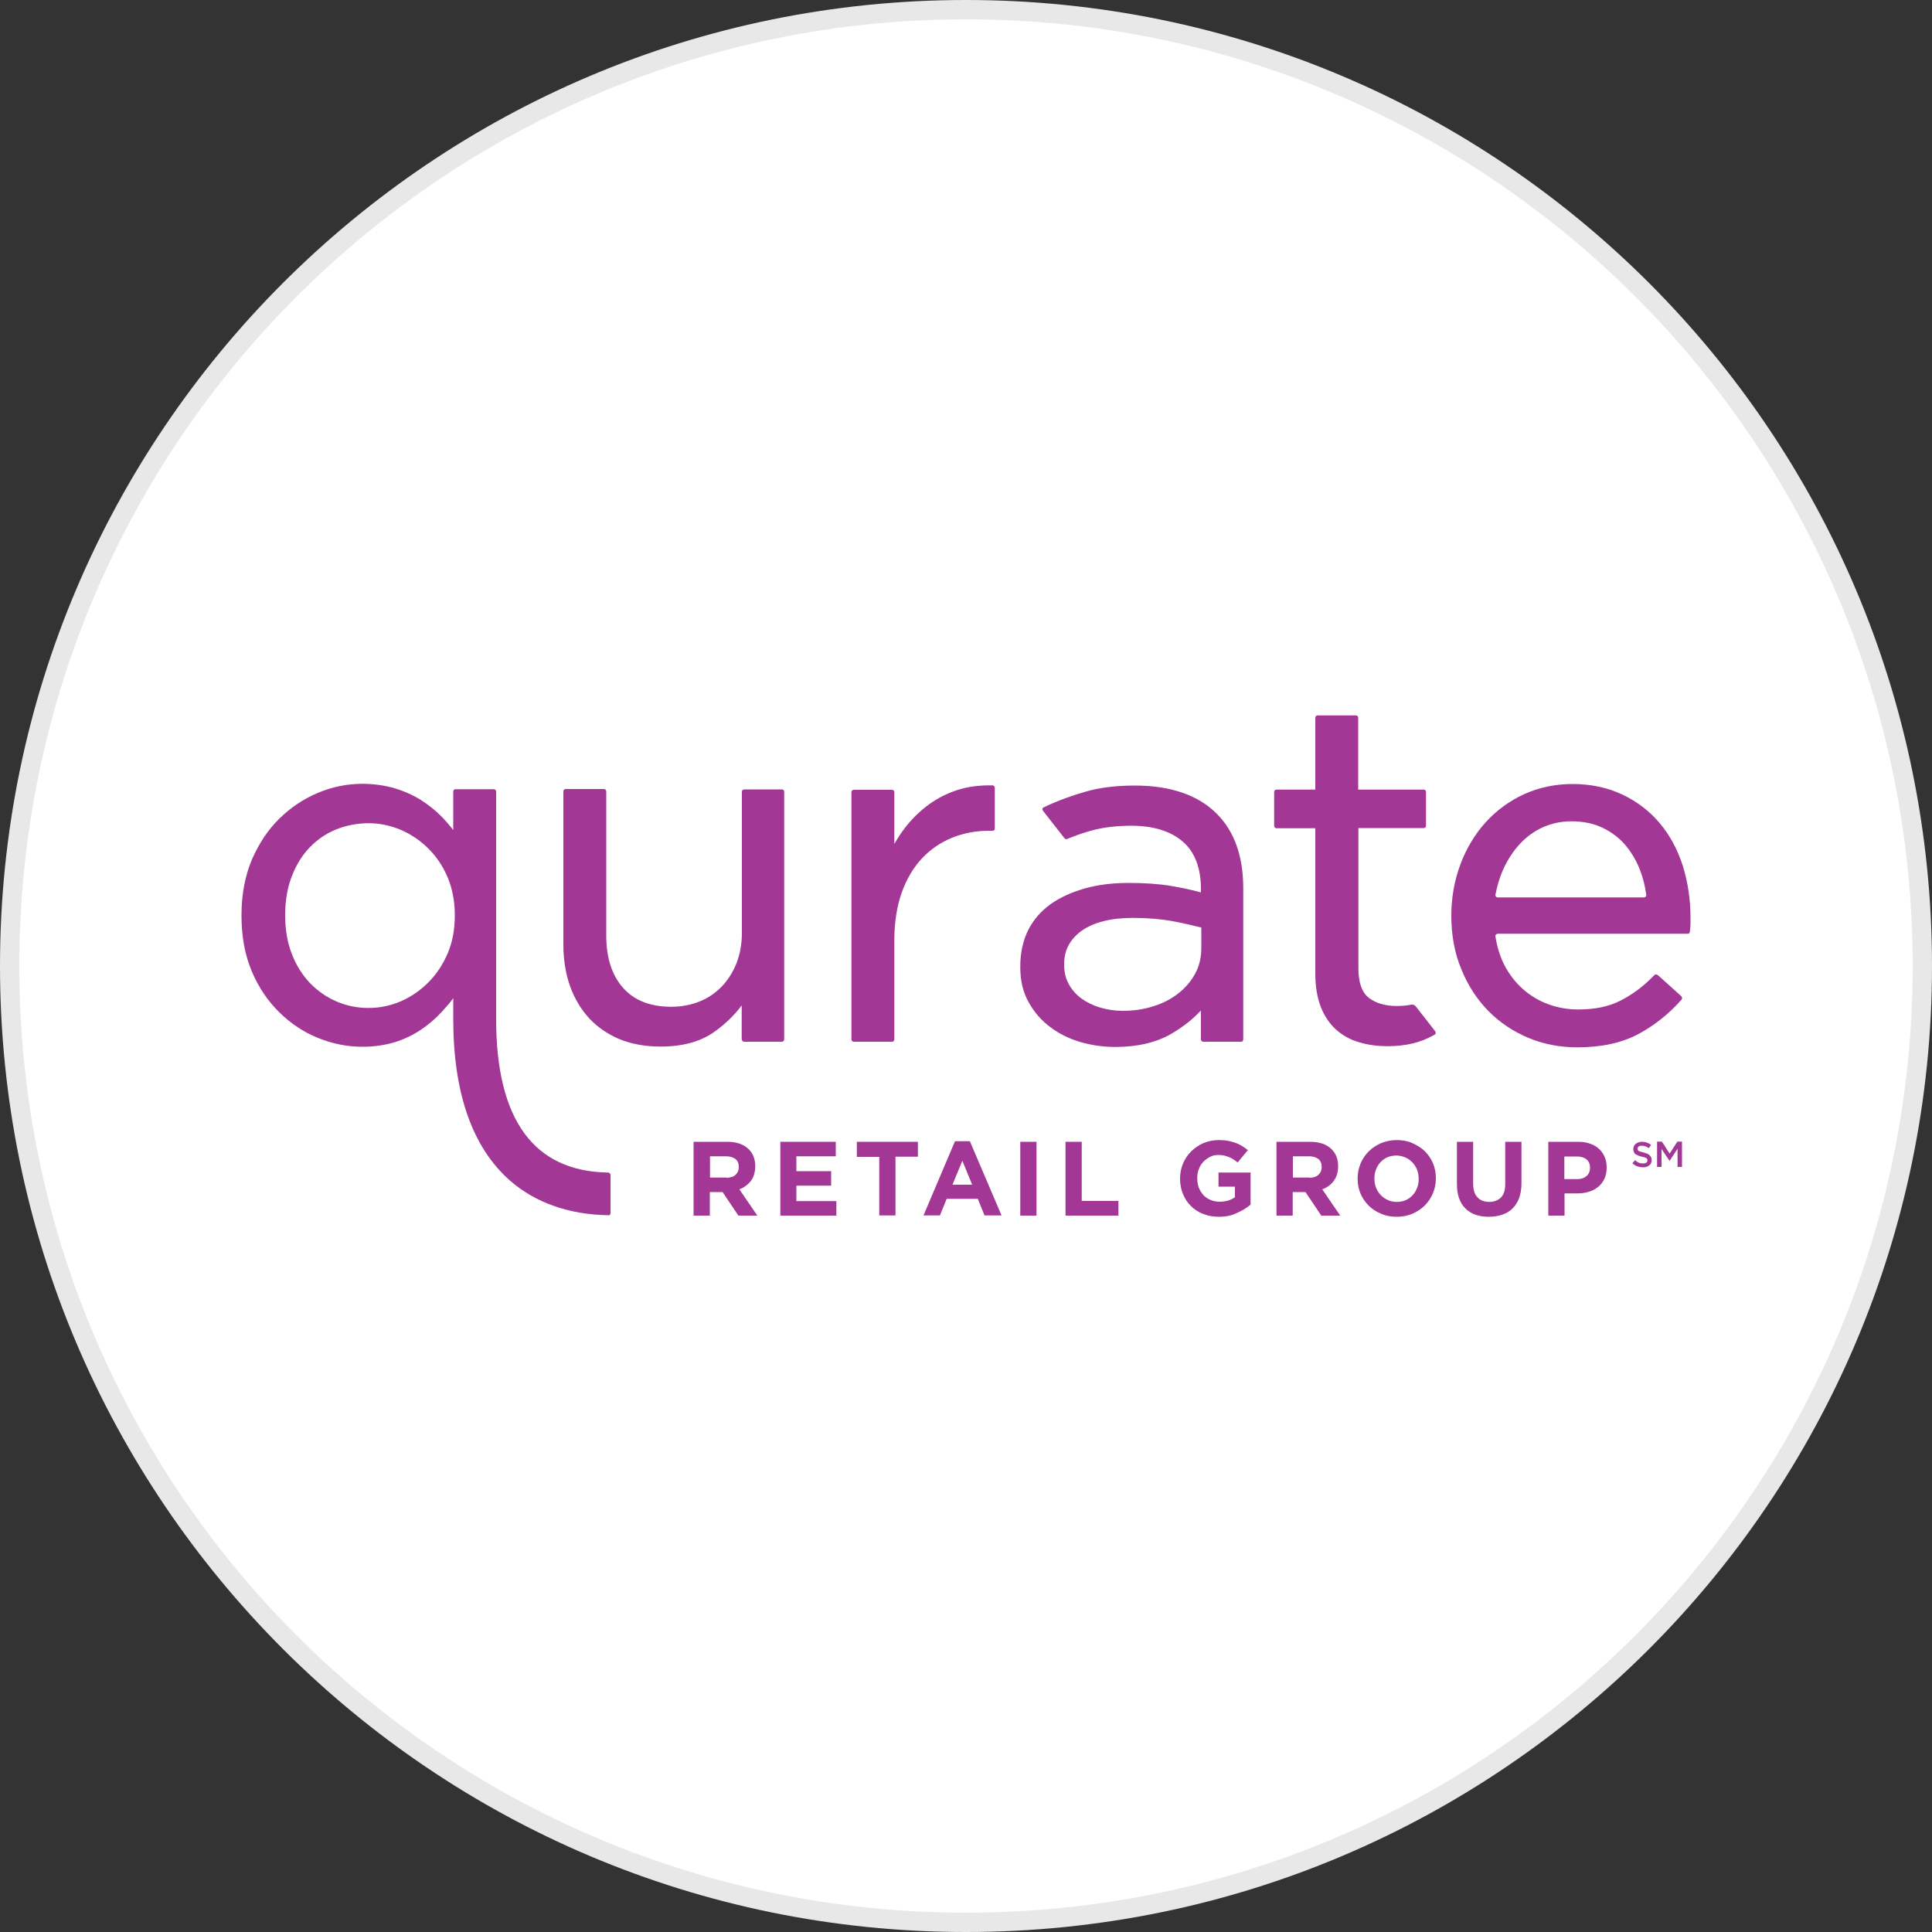 <?xml version="1.0" encoding="utf-8"?>
<svg version="1.1" id="Layer_1" xmlns="http://www.w3.org/2000/svg" xmlns:xlink="http://www.w3.org/1999/xlink" x="0px" y="0px"
	width="100px" height="100px" viewBox="0 0 100 100" style="enable-background:new 0 0 100 100;" xml:space="preserve">
<rect x="0" y="0" width="100" height="100" fill="#333333" stroke="none"/>
<g>
	<path style="fill:#E8E8E8;" d="M50,0c27.61,0,50,22.39,50,50s-22.39,50-50,50S0,77.61,0,50S22.39,0,50,0"/>
	<path style="fill:#FFFFFF;" d="M50,1c27.06,0,49,21.94,49,49S77.06,99,50,99S1,77.06,1,50S22.94,1,50,1"/>
	<g>
		<g>
			<path style="fill:#A23795;" d="M35.9,59.1h1.75c0.48,0,0.85,0.13,1.11,0.39c0.22,0.22,0.33,0.51,0.33,0.87v0.01
				c0,0.31-0.08,0.56-0.23,0.76c-0.15,0.19-0.35,0.34-0.59,0.43l0.93,1.36h-0.98L37.4,61.7h-0.01h-0.65v1.22H35.9V59.1z
				 M37.59,60.96c0.21,0,0.37-0.05,0.48-0.15c0.11-0.1,0.17-0.23,0.17-0.39V60.4c0-0.18-0.06-0.32-0.17-0.41
				c-0.12-0.09-0.28-0.14-0.49-0.14h-0.83v1.1H37.59z"/>
			<path style="fill:#A23795;" d="M40.39,59.1h2.87v0.75h-2.04v0.77h1.8v0.75h-1.8v0.8h2.07v0.75h-2.9V59.1z"/>
			<path style="fill:#A23795;" d="M45.51,59.88h-1.16V59.1h3.16v0.77h-1.16v3.04h-0.84V59.88z"/>
			<path style="fill:#A23795;" d="M49.43,59.07h0.77l1.64,3.84h-0.88l-0.35-0.86H49l-0.35,0.86H47.8L49.43,59.07z M50.32,61.32
				l-0.51-1.24l-0.51,1.24H50.32z"/>
			<path style="fill:#A23795;" d="M52.81,59.1h0.84v3.82h-0.84V59.1z"/>
			<path style="fill:#A23795;" d="M55.15,59.1h0.84v3.06h1.9v0.76h-2.74V59.1z"/>
			<path style="fill:#A23795;" d="M63.09,62.98c-0.3,0-0.57-0.05-0.82-0.15s-0.46-0.23-0.63-0.41c-0.18-0.17-0.31-0.38-0.41-0.62
				c-0.1-0.24-0.15-0.5-0.15-0.79v-0.01c0-0.27,0.05-0.53,0.15-0.77c0.1-0.24,0.24-0.45,0.42-0.63c0.18-0.18,0.39-0.32,0.63-0.43
				c0.24-0.1,0.51-0.16,0.8-0.16c0.17,0,0.33,0.01,0.47,0.04c0.14,0.02,0.27,0.06,0.39,0.1c0.12,0.04,0.23,0.1,0.34,0.16
				c0.11,0.07,0.21,0.14,0.31,0.22l-0.53,0.64c-0.07-0.06-0.15-0.12-0.22-0.16c-0.07-0.05-0.15-0.09-0.23-0.12
				c-0.08-0.03-0.16-0.06-0.25-0.08c-0.09-0.02-0.19-0.03-0.3-0.03c-0.15,0-0.3,0.03-0.43,0.1s-0.25,0.15-0.35,0.26
				c-0.1,0.11-0.18,0.23-0.23,0.38c-0.06,0.14-0.08,0.3-0.08,0.46v0.01c0,0.18,0.03,0.34,0.08,0.48c0.06,0.15,0.14,0.28,0.24,0.39
				c0.1,0.11,0.23,0.19,0.37,0.25s0.3,0.09,0.47,0.09c0.31,0,0.58-0.08,0.79-0.23v-0.55h-0.85v-0.73h1.66v1.66
				c-0.2,0.17-0.43,0.31-0.7,0.43C63.75,62.92,63.44,62.98,63.09,62.98z"/>
			<path style="fill:#A23795;" d="M66.07,59.1h1.75c0.48,0,0.85,0.13,1.11,0.39c0.22,0.22,0.33,0.51,0.33,0.87v0.01
				c0,0.31-0.08,0.56-0.23,0.76s-0.35,0.34-0.59,0.43l0.93,1.36h-0.98l-0.82-1.22h-0.01h-0.65v1.22h-0.84V59.1z M67.76,60.96
				c0.21,0,0.37-0.05,0.48-0.15c0.11-0.1,0.17-0.23,0.17-0.39V60.4c0-0.18-0.06-0.32-0.17-0.41c-0.12-0.09-0.28-0.14-0.49-0.14
				h-0.83v1.1H67.76z"/>
			<path style="fill:#A23795;" d="M72.29,62.98c-0.29,0-0.57-0.05-0.81-0.16c-0.25-0.1-0.46-0.24-0.64-0.42
				c-0.18-0.18-0.32-0.38-0.42-0.62c-0.1-0.24-0.15-0.49-0.15-0.77v-0.01c0-0.27,0.05-0.53,0.15-0.77c0.1-0.24,0.24-0.45,0.42-0.63
				c0.18-0.18,0.39-0.32,0.64-0.43c0.25-0.1,0.52-0.16,0.82-0.16c0.29,0,0.57,0.05,0.81,0.16s0.46,0.24,0.64,0.42
				c0.18,0.18,0.32,0.38,0.42,0.62c0.1,0.24,0.15,0.49,0.15,0.77v0.01c0,0.27-0.05,0.53-0.15,0.77c-0.1,0.24-0.24,0.45-0.42,0.63
				c-0.18,0.18-0.39,0.32-0.64,0.43S72.58,62.98,72.29,62.98z M72.3,62.21c0.17,0,0.32-0.03,0.46-0.09
				c0.14-0.06,0.26-0.15,0.36-0.26c0.1-0.11,0.18-0.24,0.23-0.38c0.06-0.14,0.08-0.3,0.08-0.46v-0.01c0-0.16-0.03-0.32-0.08-0.46
				c-0.06-0.15-0.14-0.27-0.24-0.38c-0.1-0.11-0.23-0.2-0.37-0.26c-0.14-0.06-0.3-0.1-0.46-0.1c-0.17,0-0.33,0.03-0.47,0.09
				c-0.14,0.06-0.26,0.15-0.36,0.26c-0.1,0.11-0.18,0.24-0.23,0.38c-0.06,0.14-0.08,0.3-0.08,0.46v0.01c0,0.16,0.03,0.32,0.08,0.46
				c0.06,0.15,0.14,0.27,0.24,0.38c0.1,0.11,0.23,0.2,0.37,0.26C71.97,62.18,72.13,62.21,72.3,62.21z"/>
			<path style="fill:#A23795;" d="M77.06,62.98c-0.51,0-0.92-0.14-1.21-0.43c-0.29-0.28-0.44-0.71-0.44-1.27V59.1h0.84v2.16
				c0,0.31,0.07,0.55,0.22,0.71c0.15,0.16,0.35,0.24,0.61,0.24s0.46-0.08,0.61-0.23c0.15-0.15,0.22-0.38,0.22-0.69V59.1h0.84v2.15
				c0,0.29-0.04,0.54-0.12,0.76c-0.08,0.21-0.19,0.39-0.34,0.54c-0.15,0.14-0.32,0.25-0.53,0.32
				C77.55,62.94,77.31,62.98,77.06,62.98z"/>
			<path style="fill:#A23795;" d="M80.14,59.1h1.56c0.23,0,0.43,0.03,0.61,0.1c0.18,0.06,0.33,0.15,0.46,0.27
				c0.13,0.12,0.22,0.26,0.29,0.42c0.07,0.16,0.1,0.34,0.1,0.54v0.01c0,0.22-0.04,0.42-0.12,0.58c-0.08,0.17-0.19,0.31-0.33,0.42
				c-0.14,0.11-0.3,0.2-0.49,0.25c-0.19,0.06-0.39,0.08-0.6,0.08h-0.64v1.15h-0.84V59.1z M81.64,61.03c0.21,0,0.37-0.06,0.49-0.17
				c0.12-0.11,0.17-0.25,0.17-0.41v-0.01c0-0.19-0.06-0.33-0.18-0.43c-0.12-0.1-0.29-0.15-0.5-0.15h-0.65v1.17H81.64z"/>
			<path style="fill:#A23795;" d="M38.4,53.8c0,0.07,0.05,0.12,0.12,0.12h1.95c0.07,0,0.12-0.06,0.12-0.12V40.98
				c0-0.07-0.05-0.12-0.12-0.12h-1.95c-0.07,0-0.12,0.05-0.12,0.12v7.32c0,0.57-0.1,1.09-0.28,1.56c-0.19,0.47-0.45,0.88-0.77,1.21
				c-0.32,0.33-0.71,0.6-1.15,0.77c-0.45,0.18-0.94,0.27-1.46,0.27c-1.08,0-1.92-0.33-2.49-0.98c-0.58-0.65-0.87-1.56-0.87-2.7
				v-7.47c0-0.07-0.06-0.12-0.12-0.12h-1.98c-0.07,0-0.12,0.05-0.12,0.12v7.95c0,0.77,0.12,1.49,0.34,2.12
				c0.23,0.64,0.56,1.2,0.99,1.67c0.43,0.47,0.97,0.83,1.58,1.09c0.62,0.25,1.33,0.38,2.12,0.38c1.13,0,2.06-0.25,2.78-0.76
				c0.55-0.39,1.03-0.85,1.42-1.37V53.8z"/>
			<path style="fill:#A23795;" d="M87.04,51.74c0.04-0.05,0.03-0.13-0.02-0.18l0,0l-1.2-1.08l-0.01,0
				c-0.05-0.05-0.12-0.06-0.17-0.02L85.6,50.5c-0.51,0.53-1.08,0.96-1.7,1.28c-0.61,0.32-1.35,0.47-2.21,0.47
				c-0.54,0-1.06-0.09-1.55-0.27c-0.49-0.18-0.94-0.45-1.33-0.8c-0.39-0.35-0.72-0.78-0.97-1.28c-0.21-0.43-0.36-0.92-0.44-1.45
				c-0.01-0.06,0.06-0.12,0.13-0.12h9.84c0.05,0,0.09-0.05,0.1-0.11l0-0.04c0.02-0.16,0.03-0.29,0.03-0.4V47.5
				c0-0.95-0.14-1.85-0.4-2.69c-0.27-0.84-0.67-1.58-1.19-2.2c-0.52-0.62-1.17-1.12-1.93-1.48c-0.76-0.36-1.63-0.55-2.58-0.55
				c-0.91,0-1.75,0.18-2.52,0.53c-0.76,0.35-1.43,0.84-1.99,1.46c-0.55,0.61-0.99,1.34-1.3,2.17c-0.31,0.83-0.47,1.72-0.47,2.66
				c0,1,0.17,1.94,0.52,2.77c0.34,0.84,0.81,1.56,1.4,2.16c0.59,0.6,1.29,1.06,2.07,1.39c0.79,0.33,1.64,0.49,2.53,0.49
				c1.24,0,2.29-0.23,3.13-0.67c0.83-0.44,1.59-1.04,2.24-1.77L87.04,51.74L87.04,51.74z M77.81,44.99c0.23-0.5,0.52-0.95,0.87-1.32
				c0.34-0.37,0.75-0.66,1.2-0.86c0.45-0.2,0.95-0.3,1.46-0.3c0.6,0,1.13,0.11,1.6,0.33c0.46,0.22,0.86,0.52,1.18,0.89
				c0.32,0.38,0.58,0.82,0.77,1.31c0.16,0.41,0.26,0.84,0.32,1.28l0,0c0.01,0.07-0.05,0.13-0.13,0.13h-7.56
				c-0.06,0-0.13-0.06-0.12-0.12C77.49,45.86,77.62,45.41,77.81,44.99z"/>
			<path style="fill:#A23795;" d="M51.49,42.89v-2.12c0-0.07-0.06-0.12-0.12-0.12l-0.03,0c-0.62-0.01-1.21,0.06-1.75,0.23
				c-0.54,0.17-1.04,0.42-1.5,0.75c-0.45,0.33-0.86,0.72-1.22,1.18c-0.21,0.27-0.4,0.56-0.58,0.87v-2.68c0-0.08-0.06-0.12-0.12-0.12
				h-1.98c-0.07,0-0.12,0.06-0.12,0.12V53.8c0,0.07,0.06,0.12,0.12,0.12l1.98,0c0.07,0,0.12-0.05,0.12-0.12v-5.12
				c0-0.93,0.13-1.76,0.38-2.47c0.25-0.71,0.61-1.31,1.05-1.78c0.44-0.47,0.97-0.83,1.56-1.07c0.59-0.24,1.23-0.36,1.9-0.36h0.19
				C51.44,43.01,51.49,42.95,51.49,42.89z"/>
			<path style="fill:#A23795;" d="M62.16,53.8c0,0.06,0.05,0.12,0.12,0.12l1.95,0c0.07,0,0.12-0.05,0.12-0.12v-7.83
				c0-1.65-0.46-2.95-1.38-3.86c-0.96-0.96-2.39-1.45-4.23-1.45c-0.95,0-1.8,0.1-2.53,0.31c-0.71,0.2-1.43,0.46-2.13,0.79
				l-0.08,0.04c-0.05,0.03-0.06,0.11-0.02,0.16l1.12,1.43c0.03,0.04,0.08,0.05,0.13,0.04l0.04-0.02c0.42-0.17,0.85-0.32,1.26-0.43
				c0.6-0.16,1.28-0.24,2.02-0.24c1.15,0,2.05,0.28,2.68,0.83c0.62,0.54,0.93,1.37,0.93,2.44v0.18c-0.51-0.14-1.04-0.25-1.58-0.34
				c-0.61-0.1-1.33-0.15-2.16-0.15c-0.82,0-1.57,0.09-2.25,0.28c-0.68,0.19-1.28,0.46-1.78,0.81c-0.5,0.36-0.9,0.81-1.17,1.35
				c-0.27,0.54-0.41,1.17-0.41,1.88v0.05c0,0.68,0.14,1.29,0.43,1.8c0.28,0.51,0.66,0.95,1.12,1.29c0.46,0.35,0.99,0.61,1.58,0.78
				c0.59,0.17,1.19,0.25,1.79,0.25c1.14,0,2.11-0.23,2.88-0.67c0.61-0.36,1.13-0.76,1.55-1.22V53.8z M61.87,50.38
				c-0.21,0.39-0.5,0.74-0.87,1.03c-0.37,0.29-0.8,0.52-1.29,0.67c-0.49,0.16-1.02,0.24-1.6,0.24c-0.41,0-0.8-0.06-1.17-0.17
				c-0.37-0.11-0.69-0.27-0.97-0.47c-0.27-0.2-0.49-0.45-0.65-0.74c-0.16-0.29-0.24-0.63-0.24-0.99v-0.05c0-0.72,0.3-1.28,0.9-1.72
				c0.62-0.44,1.51-0.67,2.65-0.67c0.77,0,1.46,0.06,2.06,0.17c0.55,0.1,1.05,0.22,1.49,0.33v1.05
				C62.18,49.55,62.08,49.99,61.87,50.38z"/>
			<path style="fill:#A23795;" d="M74.28,53.37L74.28,53.37l-1-1.28c-0.06-0.07-0.14-0.11-0.23-0.09l0,0
				c-0.25,0.05-0.5,0.07-0.76,0.07c-0.6,0-1.09-0.15-1.45-0.43c-0.35-0.28-0.53-0.79-0.53-1.52v-7.26l3.38,0
				c0.07,0,0.12-0.05,0.12-0.12v-1.76c0-0.06-0.05-0.1-0.1-0.11H70.3v-3.72c0-0.07-0.05-0.12-0.12-0.12H68.2
				c-0.06,0-0.12,0.05-0.12,0.12v3.72h-2.01c-0.07,0-0.12,0.06-0.12,0.12v1.76c0,0.06,0.05,0.12,0.12,0.12l2.01,0v7.53
				c0,0.66,0.1,1.23,0.28,1.71c0.19,0.48,0.46,0.88,0.79,1.18c0.34,0.3,0.74,0.53,1.21,0.66c0.46,0.14,0.95,0.2,1.47,0.2
				c0.47,0,0.9-0.05,1.28-0.14c0.38-0.09,0.74-0.23,1.08-0.42l0.07-0.04C74.32,53.52,74.33,53.43,74.28,53.37z"/>
			<path style="fill:#A23795;" d="M31.6,62.79v-1.97c0-0.07-0.06-0.13-0.13-0.13v0c-3.84-0.06-5.79-2.73-5.79-7.94v-1.18h0v-10.6
				c0-0.06-0.05-0.12-0.12-0.12h-1.98c-0.07,0-0.12,0.05-0.12,0.12v1.99c-0.18-0.23-0.37-0.45-0.57-0.66
				c-0.33-0.34-0.7-0.63-1.1-0.89c-0.4-0.25-0.86-0.46-1.37-0.61c-0.51-0.15-1.07-0.23-1.67-0.23c-0.79,0-1.56,0.16-2.3,0.47
				c-0.74,0.31-1.41,0.76-2,1.34c-0.59,0.58-1.06,1.3-1.42,2.13c-0.35,0.84-0.53,1.8-0.53,2.85v0.05c0,1.07,0.18,2.03,0.53,2.86
				c0.35,0.83,0.83,1.54,1.42,2.12c0.59,0.58,1.26,1.03,2,1.33c0.74,0.3,1.51,0.46,2.3,0.46c0.6,0,1.16-0.08,1.66-0.23
				c0.5-0.15,0.95-0.37,1.36-0.64c0.4-0.27,0.77-0.58,1.1-0.94c0.21-0.23,0.41-0.46,0.59-0.7v1.07c0,3.84,0.99,6.65,2.93,8.36
				c1.32,1.16,3.08,1.77,5.1,1.8C31.55,62.92,31.6,62.86,31.6,62.79z M23.54,47.4c0,0.71-0.12,1.37-0.37,1.95
				c-0.25,0.58-0.58,1.08-1,1.5c-0.42,0.42-0.9,0.75-1.43,0.98c-1.07,0.46-2.29,0.45-3.31,0.01c-0.52-0.22-0.98-0.54-1.38-0.95
				c-0.39-0.41-0.71-0.91-0.94-1.5c-0.23-0.59-0.35-1.25-0.35-1.99v-0.05c0-0.75,0.12-1.42,0.35-2.01c0.23-0.59,0.54-1.09,0.93-1.49
				c0.39-0.4,0.84-0.71,1.36-0.92c0.52-0.21,1.09-0.32,1.69-0.32c0.57,0,1.12,0.12,1.65,0.34c0.53,0.23,1.01,0.55,1.43,0.97
				c0.42,0.41,0.75,0.91,1,1.49c0.24,0.58,0.37,1.23,0.37,1.95V47.4z"/>
		</g>
		<g>
			<path style="fill:#A23795;" d="M85.04,60.42c-0.1,0-0.2-0.02-0.29-0.05c-0.09-0.03-0.18-0.09-0.26-0.16l0.14-0.16
				c0.06,0.05,0.13,0.1,0.19,0.13c0.06,0.03,0.14,0.04,0.22,0.04c0.07,0,0.13-0.01,0.17-0.04c0.04-0.03,0.06-0.07,0.06-0.12v0
				c0-0.02,0-0.04-0.01-0.06c-0.01-0.02-0.02-0.04-0.04-0.05c-0.02-0.02-0.05-0.03-0.09-0.04c-0.04-0.01-0.09-0.03-0.15-0.04
				c-0.07-0.02-0.13-0.03-0.19-0.06c-0.05-0.02-0.1-0.05-0.14-0.07c-0.04-0.03-0.06-0.06-0.08-0.11c-0.02-0.04-0.03-0.09-0.03-0.15
				v0c0-0.06,0.01-0.11,0.03-0.15c0.02-0.05,0.05-0.09,0.09-0.12c0.04-0.03,0.09-0.06,0.14-0.08c0.05-0.02,0.11-0.03,0.18-0.03
				c0.1,0,0.18,0.01,0.26,0.04c0.08,0.03,0.15,0.07,0.22,0.12l-0.12,0.17c-0.06-0.04-0.12-0.08-0.18-0.1
				c-0.06-0.02-0.12-0.03-0.18-0.03c-0.07,0-0.12,0.01-0.16,0.04c-0.04,0.03-0.06,0.07-0.06,0.11v0c0,0.02,0,0.05,0.01,0.07
				c0.01,0.02,0.02,0.04,0.05,0.05c0.02,0.02,0.05,0.03,0.1,0.04c0.04,0.01,0.09,0.03,0.15,0.04c0.07,0.02,0.13,0.04,0.18,0.06
				c0.05,0.02,0.1,0.05,0.13,0.08c0.03,0.03,0.06,0.07,0.08,0.11c0.02,0.04,0.03,0.09,0.03,0.14v0c0,0.06-0.01,0.12-0.03,0.16
				c-0.02,0.05-0.05,0.09-0.1,0.12c-0.04,0.03-0.09,0.06-0.15,0.08C85.18,60.41,85.11,60.42,85.04,60.42z"/>
			<path style="fill:#A23795;" d="M85.78,59.09h0.24l0.4,0.62l0.4-0.62h0.24v1.31h-0.23v-0.94l-0.41,0.62h-0.01l-0.41-0.61v0.93
				h-0.23V59.09z"/>
		</g>
	</g>
</g>
</svg>

